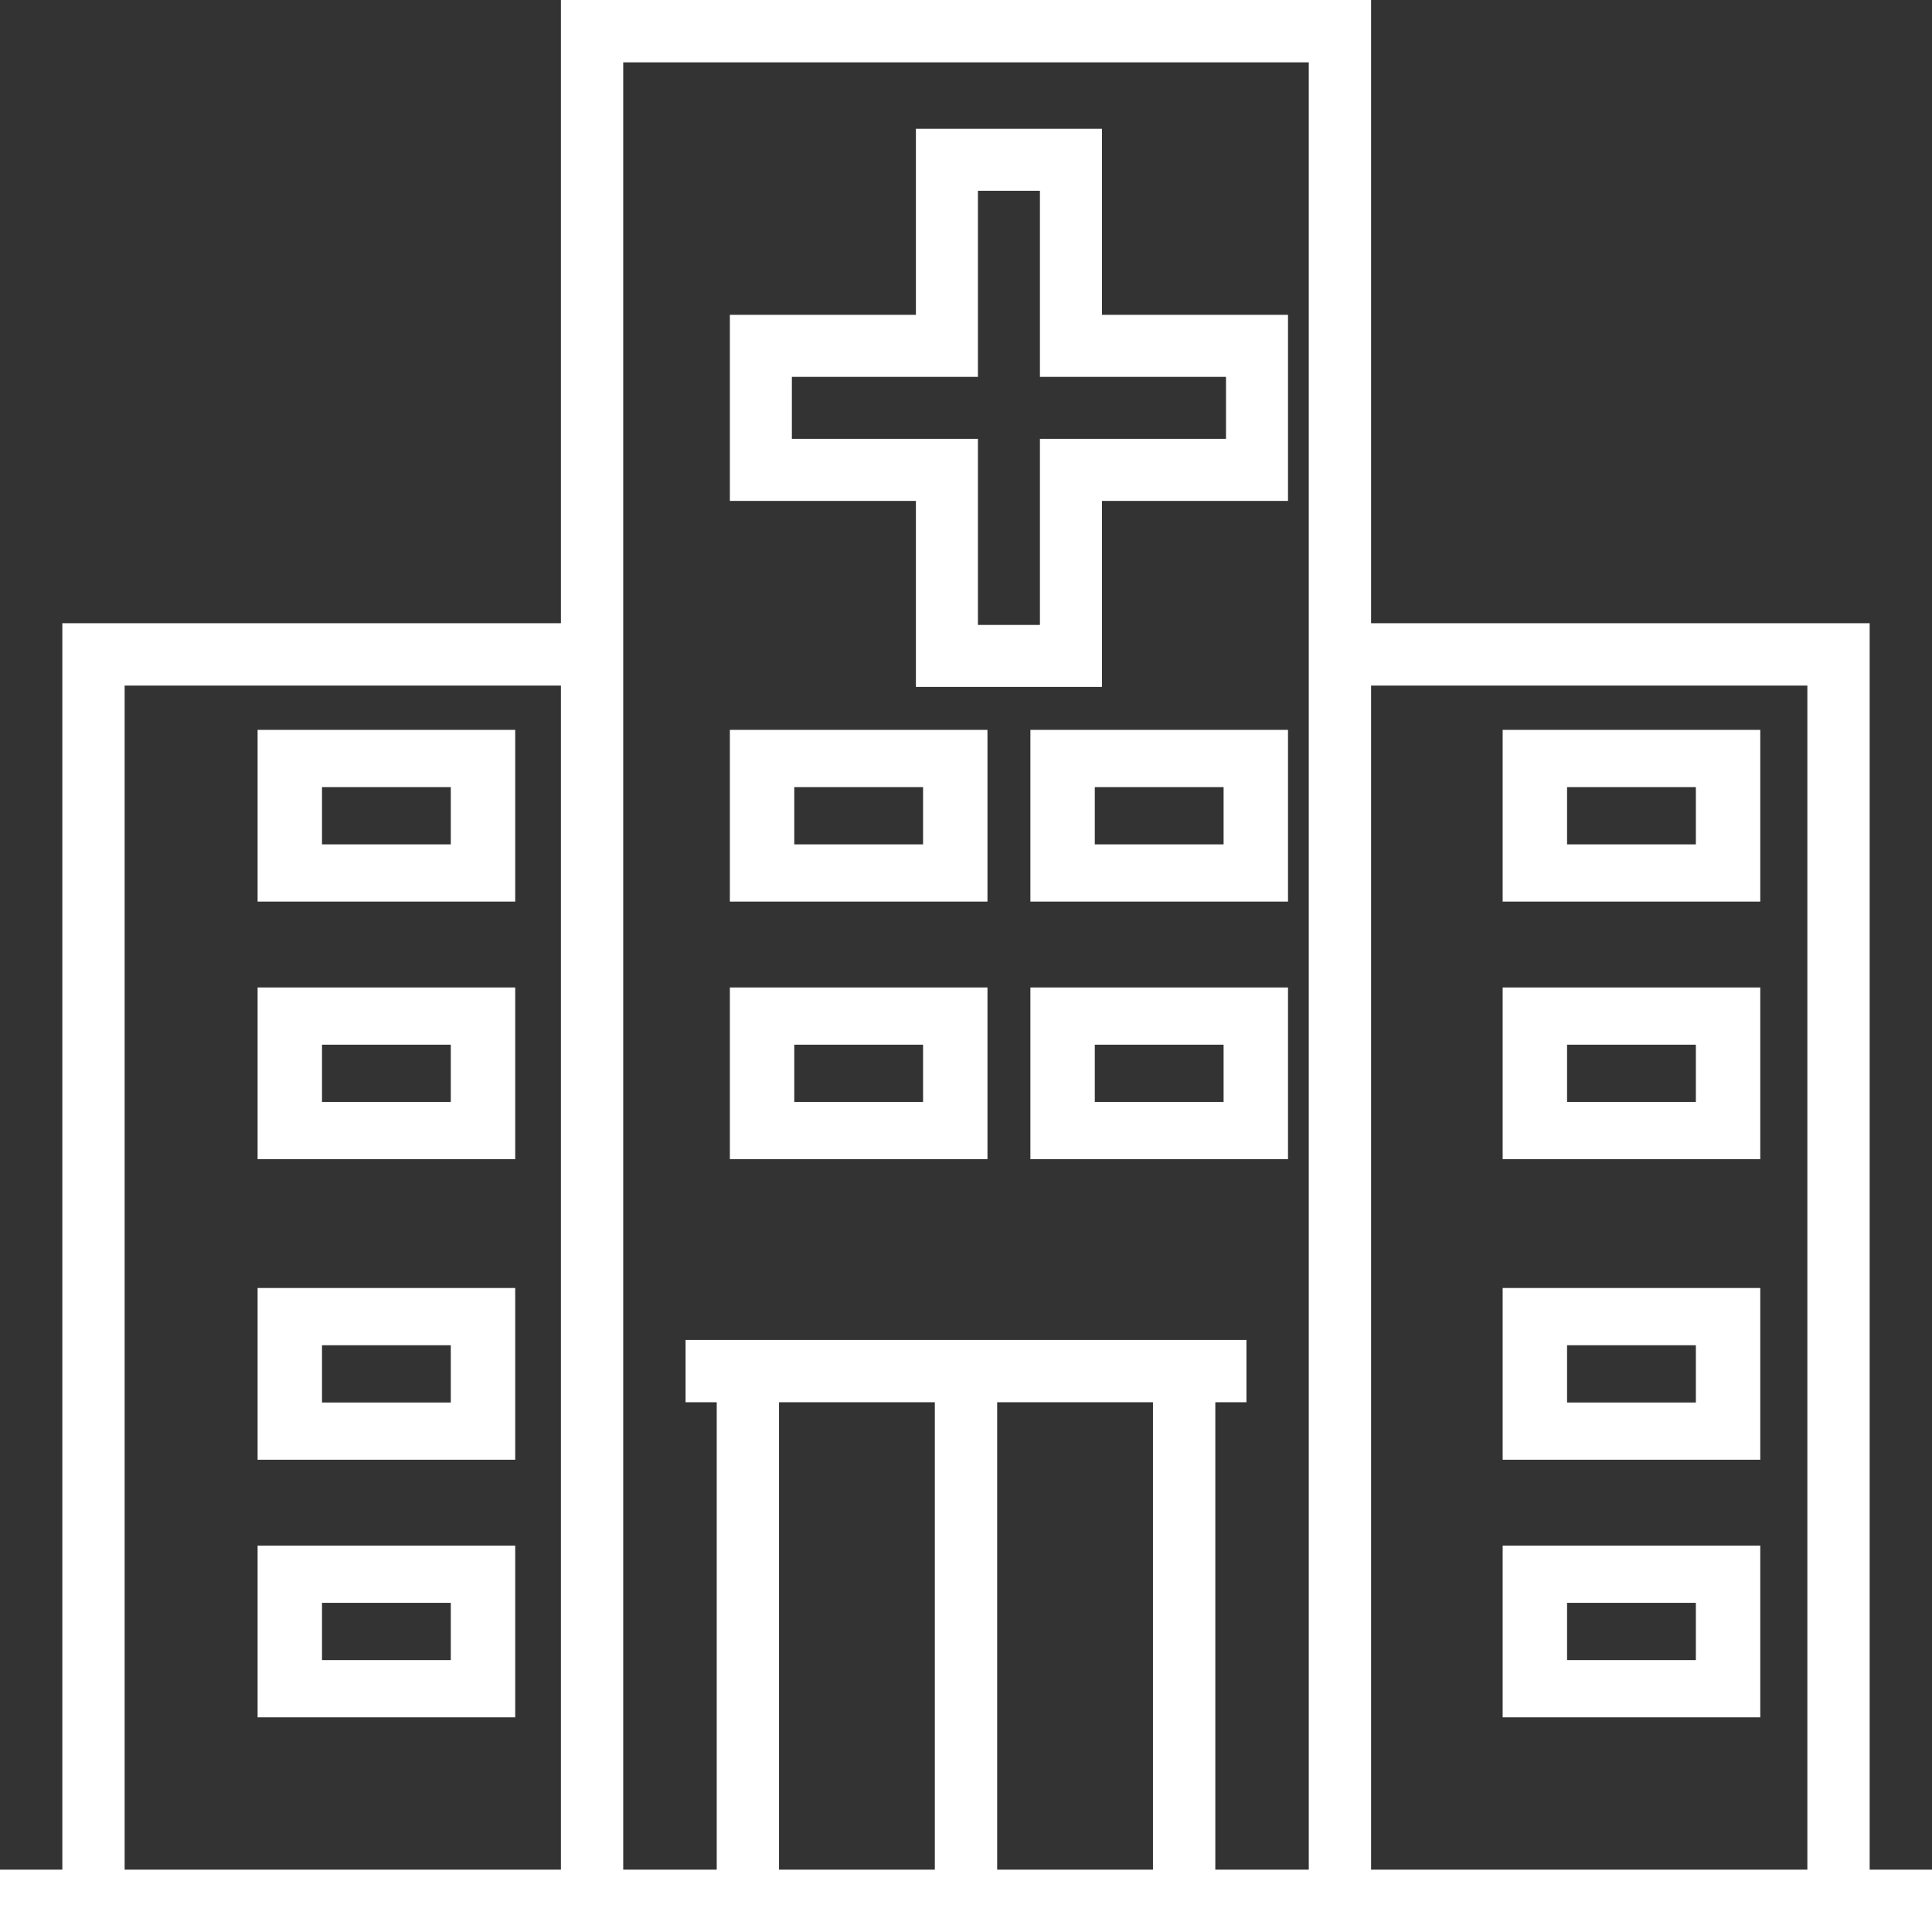 <?xml version="1.0" encoding="UTF-8"?>
<svg width="45px" height="45px" viewBox="0 0 45 45" version="1.1" xmlns="http://www.w3.org/2000/svg" xmlns:xlink="http://www.w3.org/1999/xlink">
    <rect x="0" y="0" width="45" height="45" fill="#333333" stroke="none"/>
    <!-- Generator: Sketch 51.3 (57544) - http://www.bohemiancoding.com/sketch -->
    <title>Group 35 Copy</title>
    <desc>Created with Sketch.</desc>
    <defs></defs>
    <g id="Page-1" stroke="none" stroke-width="1" fill="none" fill-rule="evenodd">
        <g id="Group-35-Copy" fill="#FFFFFF" fill-rule="nonzero">
            <g id="hospital-copy-3">
                <path d="M43.548,43.548 L43.548,14.516 L31.935,14.516 L31.935,0 L13.065,0 L13.065,14.516 L1.452,14.516 L1.452,43.548 L0,43.548 L0,45 L1.452,45 L13.065,45 L14.516,45 L30.484,45 L31.935,45 L43.548,45 L45,45 L45,43.548 L43.548,43.548 Z M13.065,43.548 L2.903,43.548 L2.903,15.968 L13.065,15.968 L13.065,43.548 Z M21.774,43.548 L18.145,43.548 L18.145,32.661 L21.774,32.661 L21.774,43.548 Z M26.855,43.548 L23.226,43.548 L23.226,32.661 L26.855,32.661 L26.855,43.548 Z M30.484,14.516 L30.484,43.548 L28.307,43.548 L28.307,32.661 L29.032,32.661 L29.032,31.21 L28.307,31.21 L16.694,31.21 L15.968,31.21 L15.968,32.661 L16.694,32.661 L16.694,43.548 L14.516,43.548 L14.516,14.516 L14.516,1.452 L30.484,1.452 L30.484,14.516 Z M42.097,43.548 L31.935,43.548 L31.935,15.968 L42.097,15.968 L42.097,43.548 Z" id="Shape"></path>
                <path d="M21.333,16 L25.667,16 L25.667,11.667 L30,11.667 L30,7.333 L25.667,7.333 L25.667,3 L21.333,3 L21.333,7.333 L17,7.333 L17,11.667 L21.333,11.667 L21.333,16 Z M18.444,10.222 L18.444,8.778 L22.778,8.778 L22.778,4.444 L24.222,4.444 L24.222,8.778 L28.556,8.778 L28.556,10.222 L24.222,10.222 L24.222,14.556 L22.778,14.556 L22.778,10.222 L18.444,10.222 Z" id="Shape"></path>
                <path d="M23,17 L17,17 L17,21 L23,21 L23,17 Z M21.5,19.667 L18.5,19.667 L18.5,18.333 L21.5,18.333 L21.5,19.667 Z" id="Shape"></path>
                <path d="M24,21 L30,21 L30,17 L24,17 L24,21 Z M25.5,18.333 L28.5,18.333 L28.5,19.667 L25.5,19.667 L25.5,18.333 Z" id="Shape"></path>
                <path d="M23,23 L17,23 L17,27 L23,27 L23,23 Z M21.5,25.667 L18.5,25.667 L18.5,24.333 L21.5,24.333 L21.5,25.667 Z" id="Shape"></path>
                <path d="M24,27 L30,27 L30,23 L24,23 L24,27 Z M25.5,24.333 L28.5,24.333 L28.5,25.667 L25.5,25.667 L25.5,24.333 Z" id="Shape"></path>
                <path d="M41,17 L35,17 L35,21 L41,21 L41,17 Z M39.5,19.667 L36.5,19.667 L36.5,18.333 L39.5,18.333 L39.5,19.667 Z" id="Shape"></path>
                <path d="M41,23 L35,23 L35,27 L41,27 L41,23 Z M39.5,25.667 L36.5,25.667 L36.5,24.333 L39.5,24.333 L39.5,25.667 Z" id="Shape"></path>
                <path d="M41,30 L35,30 L35,34 L41,34 L41,30 Z M39.5,32.667 L36.5,32.667 L36.5,31.333 L39.5,31.333 L39.5,32.667 Z" id="Shape"></path>
                <path d="M41,36 L35,36 L35,40 L41,40 L41,36 Z M39.5,38.667 L36.5,38.667 L36.5,37.333 L39.5,37.333 L39.5,38.667 Z" id="Shape"></path>
                <path d="M12,17 L6,17 L6,21 L12,21 L12,17 Z M10.5,19.667 L7.5,19.667 L7.5,18.333 L10.5,18.333 L10.5,19.667 Z" id="Shape"></path>
                <path d="M12,23 L6,23 L6,27 L12,27 L12,23 Z M10.5,25.667 L7.5,25.667 L7.5,24.333 L10.5,24.333 L10.5,25.667 Z" id="Shape"></path>
                <path d="M12,30 L6,30 L6,34 L12,34 L12,30 Z M10.5,32.667 L7.5,32.667 L7.5,31.333 L10.5,31.333 L10.5,32.667 Z" id="Shape"></path>
                <path d="M12,36 L6,36 L6,40 L12,40 L12,36 Z M10.5,38.667 L7.5,38.667 L7.5,37.333 L10.5,37.333 L10.5,38.667 Z" id="Shape"></path>
            </g>
        </g>
    </g>
</svg>